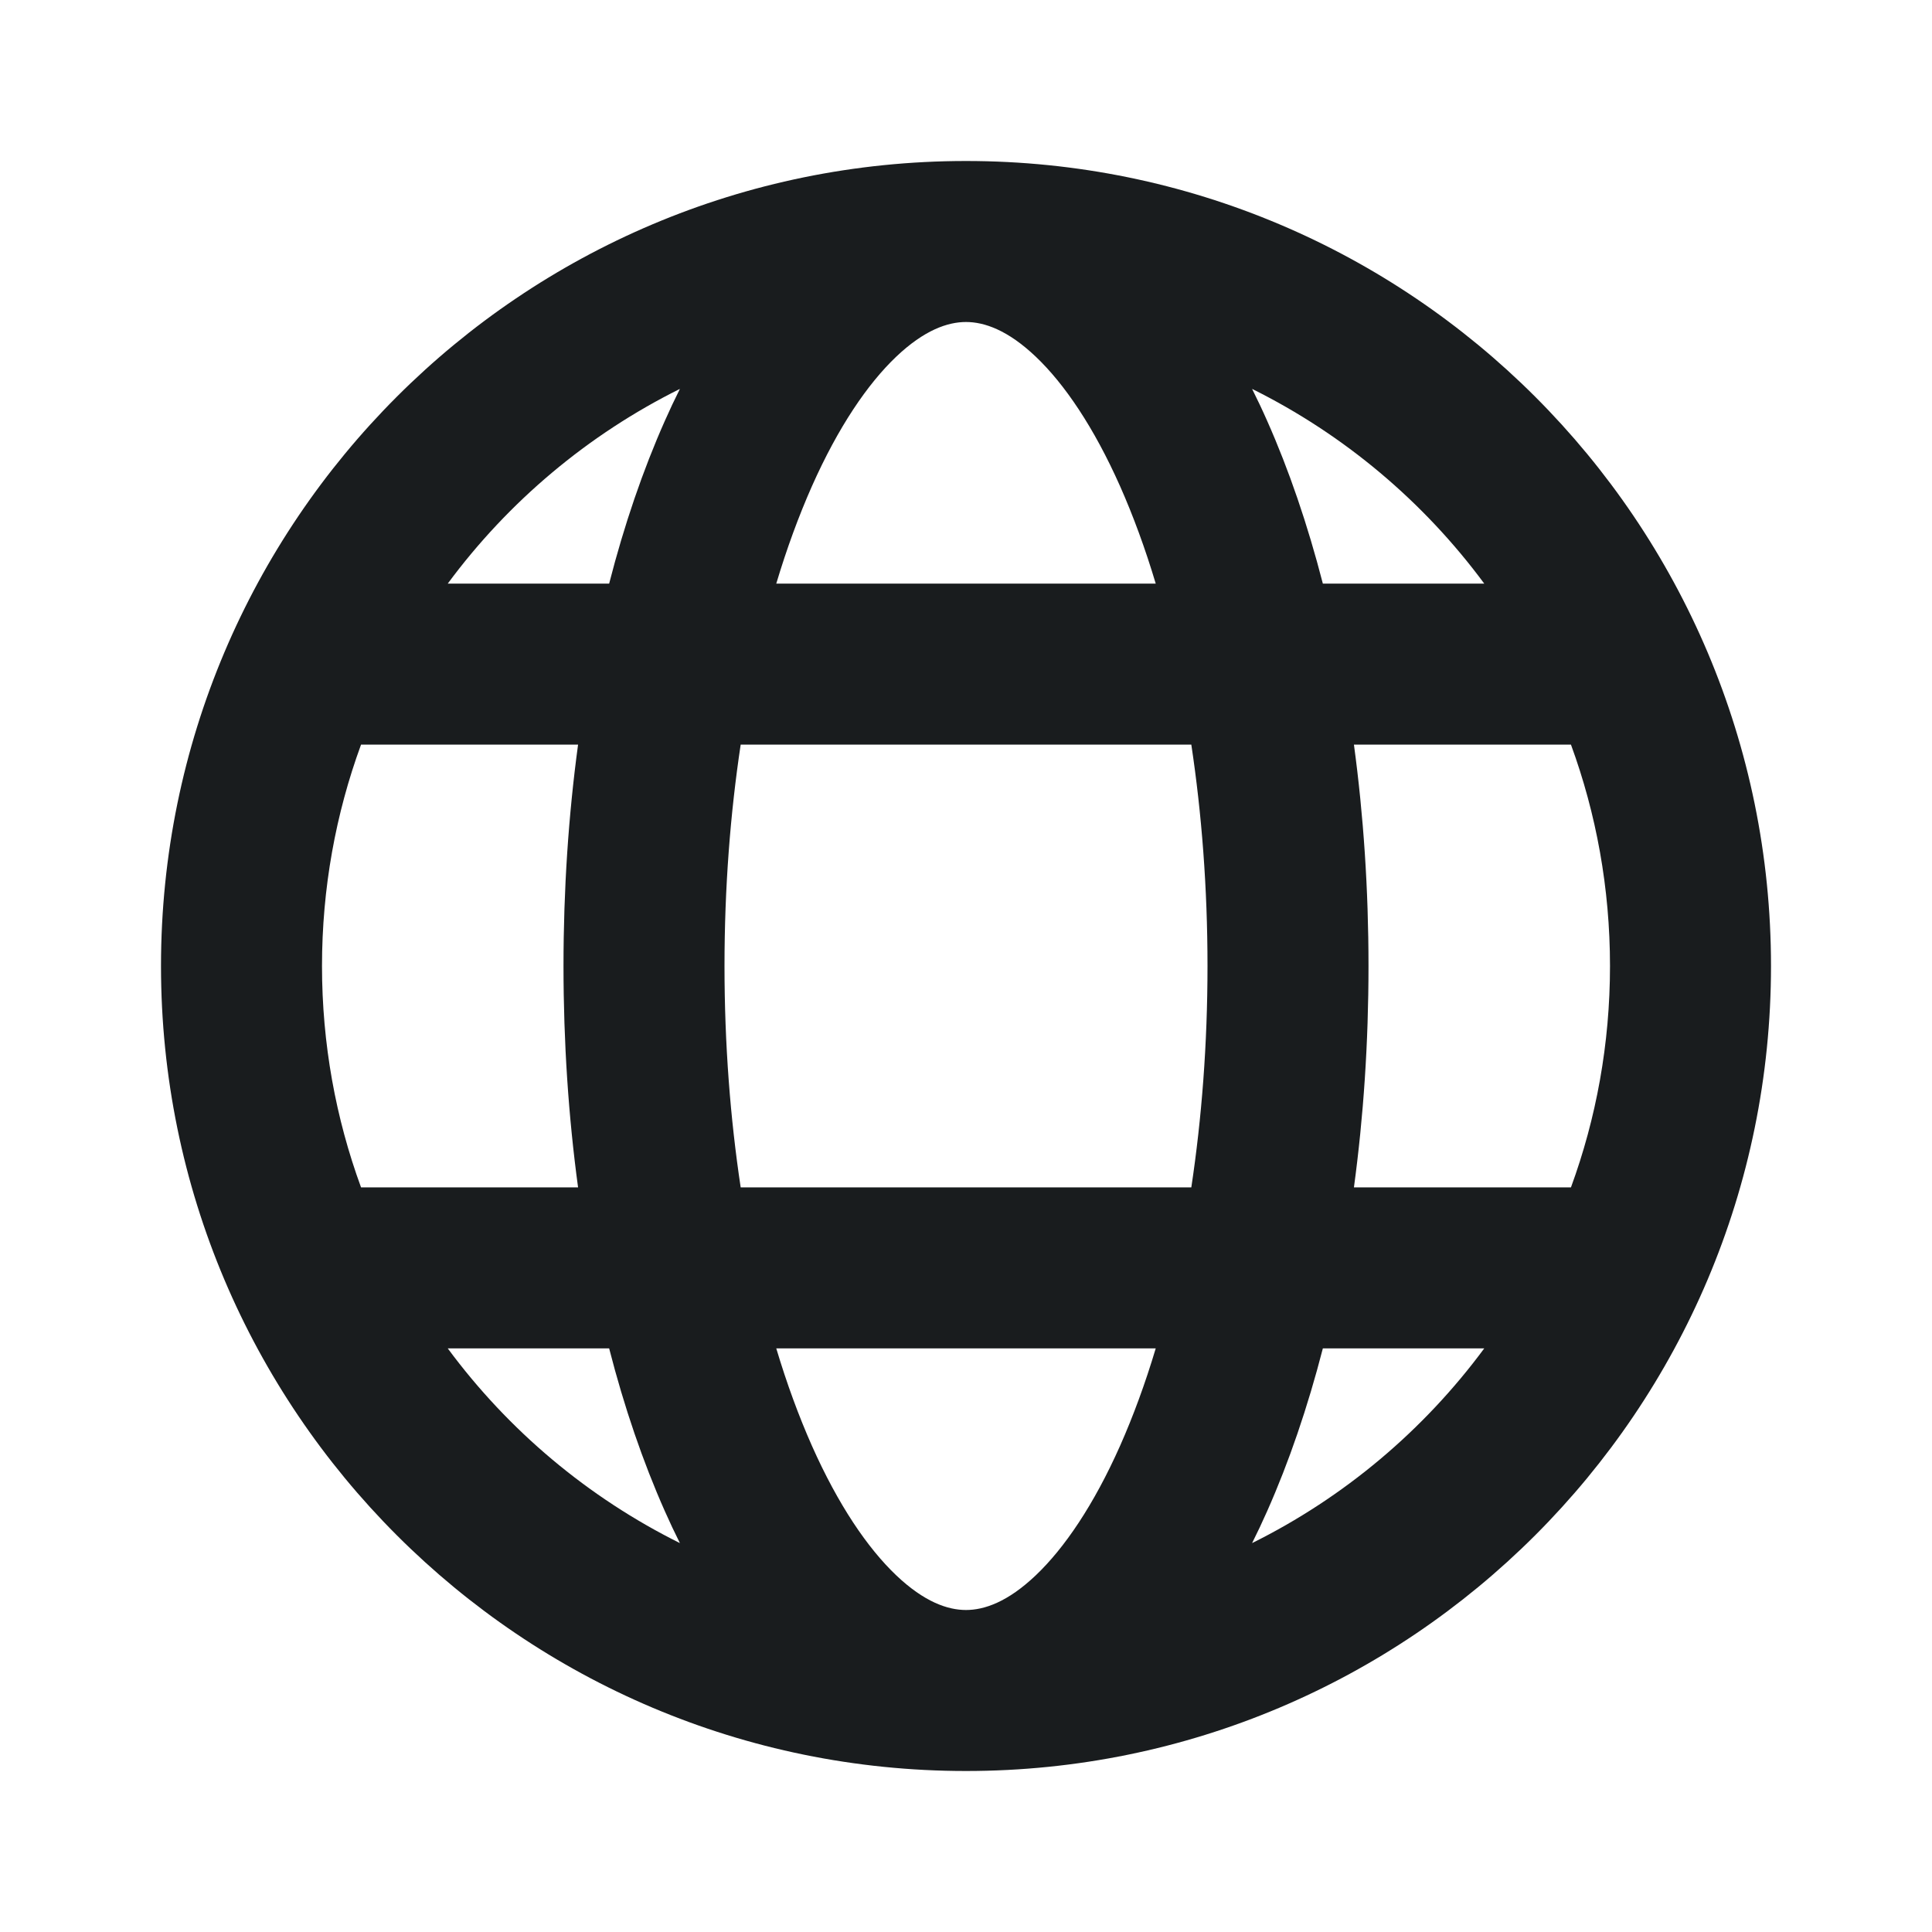 <svg width="24" height="24" viewBox="0 0 24 24" fill="none" xmlns="http://www.w3.org/2000/svg">
<path fill-rule="evenodd" clip-rule="evenodd" d="M12 22C17.523 22 22 17.523 22 12C22 6.477 17.523 2 12 2C6.477 2 2 6.477 2 12C2 17.523 6.477 22 12 22ZM12 4C11.773 4 11.482 4.099 11.132 4.432C10.778 4.769 10.413 5.304 10.085 6.042C9.923 6.408 9.774 6.812 9.643 7.25L14.357 7.25C14.226 6.812 14.077 6.408 13.915 6.042C13.587 5.304 13.222 4.769 12.868 4.432C12.518 4.099 12.227 4 12 4ZM9.201 9.25C9.072 10.105 9 11.03 9 12C9 12.97 9.072 13.895 9.201 14.75L14.799 14.75C14.928 13.895 15 12.97 15 12C15 11.03 14.928 10.105 14.799 9.25L9.201 9.25ZM16.819 14.75C16.938 13.873 17 12.95 17 12C17 11.05 16.938 10.127 16.819 9.25L19.515 9.25C19.829 10.107 20 11.034 20 12C20 12.966 19.829 13.893 19.515 14.75H16.819ZM9.643 16.75C9.774 17.188 9.923 17.592 10.085 17.958C10.413 18.696 10.778 19.231 11.132 19.568C11.482 19.901 11.773 20 12 20C12.227 20 12.518 19.901 12.868 19.568C13.222 19.231 13.587 18.696 13.915 17.958C14.077 17.592 14.226 17.188 14.357 16.75L9.643 16.75ZM15.554 19.169C15.619 19.039 15.682 18.906 15.742 18.77C16.012 18.162 16.244 17.483 16.433 16.75H18.438C17.686 17.768 16.698 18.601 15.554 19.169ZM15.554 4.831C16.698 5.399 17.686 6.232 18.438 7.25H16.433C16.244 6.517 16.012 5.838 15.742 5.23C15.682 5.094 15.619 4.961 15.554 4.831ZM8.446 19.169C8.381 19.039 8.318 18.906 8.258 18.77C7.988 18.162 7.755 17.483 7.567 16.75H5.562C6.314 17.768 7.303 18.601 8.446 19.169ZM7.181 14.75C7.062 13.873 7 12.95 7 12C7 11.05 7.062 10.127 7.181 9.25L4.485 9.25C4.171 10.107 4 11.034 4 12C4 12.966 4.171 13.893 4.485 14.75H7.181ZM7.567 7.25C7.755 6.517 7.988 5.838 8.258 5.23C8.318 5.094 8.381 4.961 8.446 4.831C7.303 5.399 6.314 6.232 5.562 7.25H7.567Z" fill="#191C1E"/>
</svg>
